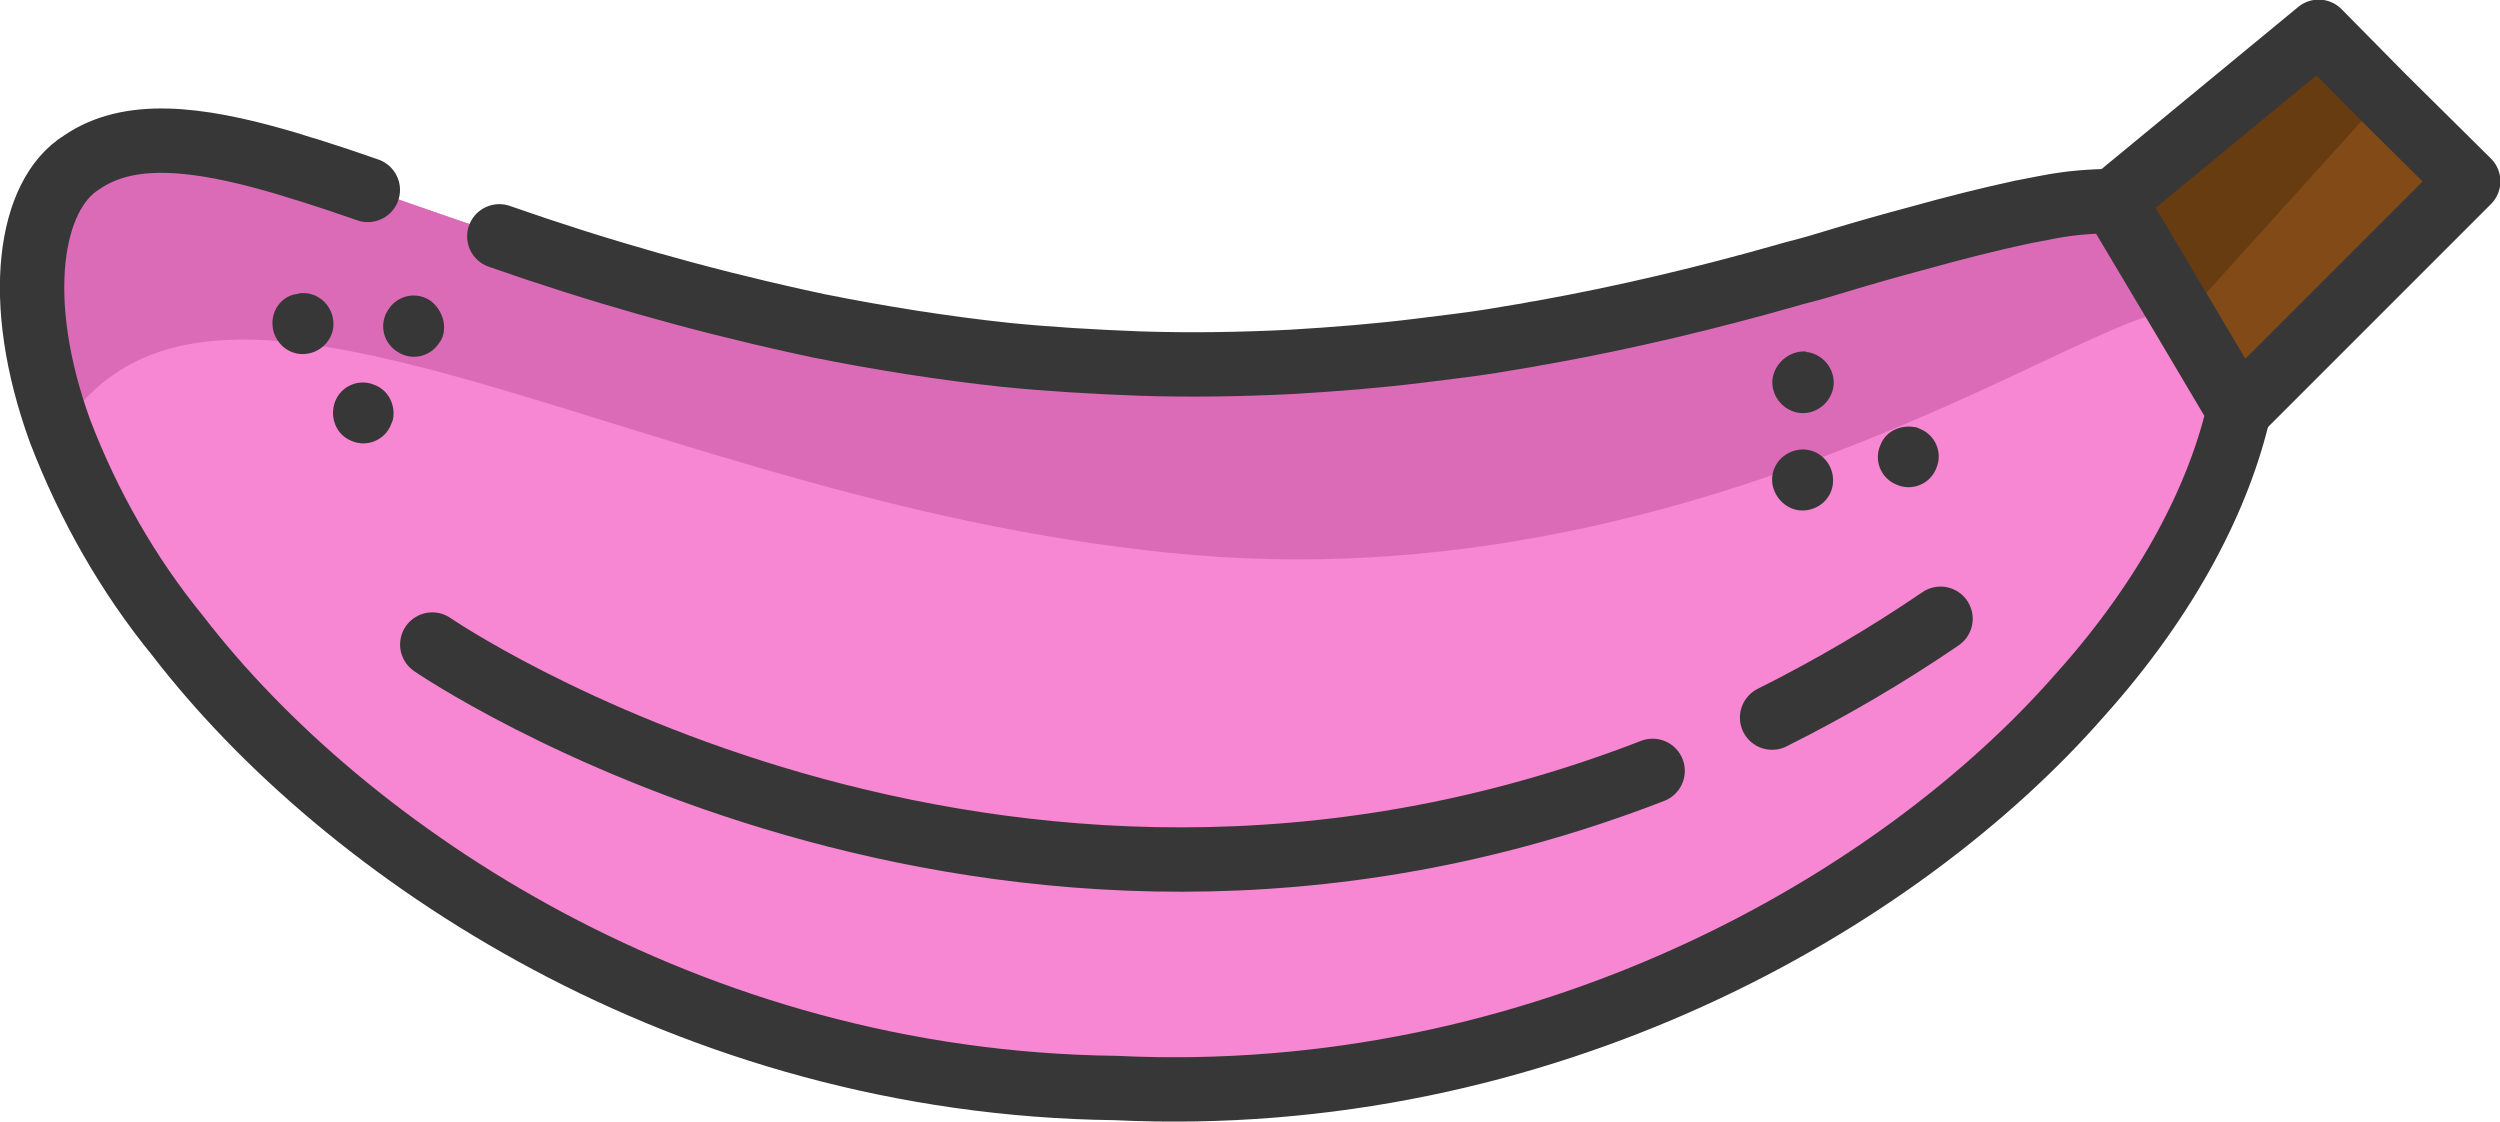 <?xml version="1.0" encoding="utf-8"?>
<!-- Generator: Adobe Illustrator 23.1.1, SVG Export Plug-In . SVG Version: 6.00 Build 0)  -->
<svg version="1.1" id="Layer_1" xmlns="http://www.w3.org/2000/svg" xmlns:xlink="http://www.w3.org/1999/xlink" x="0px" y="0px"
	 viewBox="0 0 290.9 130.5" style="enable-background:new 0 0 290.9 130.5;" xml:space="preserve" width="290.9" height="130.5">
<style type="text/css">
	.st0{fill:#F787D2;}
	.st1{fill:#DB6BB6;}
	.st2{fill:#824A17;}
	.st3{fill:#683C11;}
	.st4{fill:none;stroke:#373737;stroke-width:7.49;stroke-linecap:round;stroke-linejoin:round;}
	.st5{fill:#373737;}
</style>
<title>pink-banana</title>
<g>
	<g id="Layer_1-2">
		<g id="pink_Banana">
			<path id="body_fill" class="st0" d="M129.8,126.5c-50-0.6-89.8-27.4-109.1-52.6C14.9,66.8,10.3,58.8,7,50.1l0,0
				C1.5,34.7,3.5,22.6,9.6,18.8c9.8-6.7,27.2,1.4,48.4,8.4c21.4,7.5,46.6,14.1,74.5,14.9c27.9,0.8,53.5-4.1,75.3-10.2
				c21.7-5.7,39.5-12.7,48.9-5.4c1.7,1.3,3.1,3.1,3.7,5.2c3.7,9.9-0.6,29.4-18.3,49.2C221.1,104.7,179.7,129,129.8,126.5z"/>
			<path id="body_shadow" class="st1" d="M260.3,31.7l-6.2,5.3c-3.8-6.3-51.3,32.9-115,27.6S25.2,21.5,7.1,50.1
				C1.5,34.7,3.5,22.6,9.6,18.8c9.8-6.7,27.2,1.4,48.4,8.4c21.4,7.5,46.6,14.1,74.5,14.9c27.9,0.8,53.5-4.1,75.3-10.2
				c21.7-5.7,39.5-12.7,48.9-5.4C258.3,27.8,259.6,29.6,260.3,31.7z"/>
			<polygon id="neck_fill" class="st2" points="287.2,21 260.5,47.7 254.1,37 245.9,23.4 269.8,3.7 			"/>
			<polygon id="neck_shadow" class="st3" points="254.1,37 245.9,23.4 269.8,3.7 277.4,11.2 			"/>
			<g id="outline">
				<path class="st4" d="M50.3,75c0,0,64.9,44.6,142,14.7"/>
				<path class="st4" d="M206.2,83.5c6.8-3.4,13.3-7.2,19.6-11.5"/>
				<path class="st4" d="M42.8,22.1l-3.5-1.2l-3.4-1.1c-1.1-0.3-2.2-0.7-3.3-1C22.9,16,15,15.1,9.5,18.9C3.5,22.6,1.4,34.8,7,50.2
					l0,0c3.3,8.6,7.9,16.7,13.7,23.8c19.4,25.2,59.2,52,109.1,52.6c49.9,2.4,91.3-21.8,112.2-45.7c10.6-11.8,16.3-23.5,18.5-33.1
					L254.1,37l-8.1-13.6c-2.6,0-5.1,0.2-7.7,0.7c-1,0.2-2.1,0.4-3.1,0.6c-3.7,0.8-7.7,1.8-12,3c-3,0.8-6.2,1.7-9.5,2.7l-2,0.6
					c-1.3,0.4-2.7,0.7-4,1.1c-8.8,2.5-18.3,4.8-28.3,6.6c-0.8,0.1-1.5,0.3-2.3,0.4c-2.3,0.4-4.7,0.8-7.1,1.1
					c-1.6,0.2-3.2,0.4-4.8,0.6c-4.8,0.6-9.8,1-14.8,1.3c-5.9,0.3-11.9,0.4-17.9,0.2c-5.2-0.2-10.4-0.5-15.4-1
					c-7.5-0.8-14.9-2-21.9-3.4l-2.3-0.5c-11.8-2.6-23.4-5.9-34.8-9.9"/>
				<polyline class="st4" points="260.5,47.8 260.5,47.8 287.2,21.1 277.3,11.3 269.8,3.7 245.9,23.4 245.9,23.4 				"/>
			</g>
			<g id="dots">
				<path class="st5" d="M206.3,43.8c-0.4,1.9,0.9,3.8,2.8,4.2c1.9,0.4,3.8-0.9,4.2-2.8s-0.9-3.8-2.8-4.2c-0.1,0-0.2,0-0.4-0.1
					C208.3,40.8,206.7,42.1,206.3,43.8z"/>
				<path class="st5" d="M218.8,51.8c-0.8,1.8,0.1,3.9,1.9,4.6c1.8,0.8,3.9-0.1,4.6-1.9c0.8-1.8-0.1-3.9-1.9-4.6
					c-0.2-0.1-0.4-0.2-0.6-0.2C221.1,49.4,219.4,50.2,218.8,51.8z"/>
				<path class="st5" d="M213.3,55.9c0-2-1.6-3.6-3.5-3.6c-2,0-3.6,1.6-3.6,3.5s1.6,3.6,3.5,3.6c0.1,0,0.1,0,0.2,0
					C211.8,59.3,213.3,57.8,213.3,55.9z"/>
				<path class="st5" d="M31.7,37.6c0,2,1.6,3.6,3.5,3.6c2,0,3.6-1.6,3.6-3.5c0-2-1.6-3.6-3.5-3.6c-0.2,0-0.4,0-0.7,0.1
					C32.9,34.4,31.7,35.9,31.7,37.6z"/>
				<path class="st5" d="M50.1,35c-1.6-1.1-3.8-0.7-4.9,1c-1.1,1.6-0.7,3.8,1,4.9c1.6,1.1,3.8,0.7,4.9-1c0.2-0.2,0.3-0.5,0.4-0.7
					C52,37.7,51.4,36,50.1,35z"/>
				<path class="st5" d="M43.6,44.8c-1.8-0.8-3.9,0.1-4.6,1.9s0.1,3.9,1.9,4.6c1.8,0.8,3.9-0.1,4.6-1.9c0.1-0.2,0.1-0.3,0.2-0.5
					C46.1,47.2,45.2,45.4,43.6,44.8z"/>
			</g>
		</g>
	</g>
</g>
</svg>
